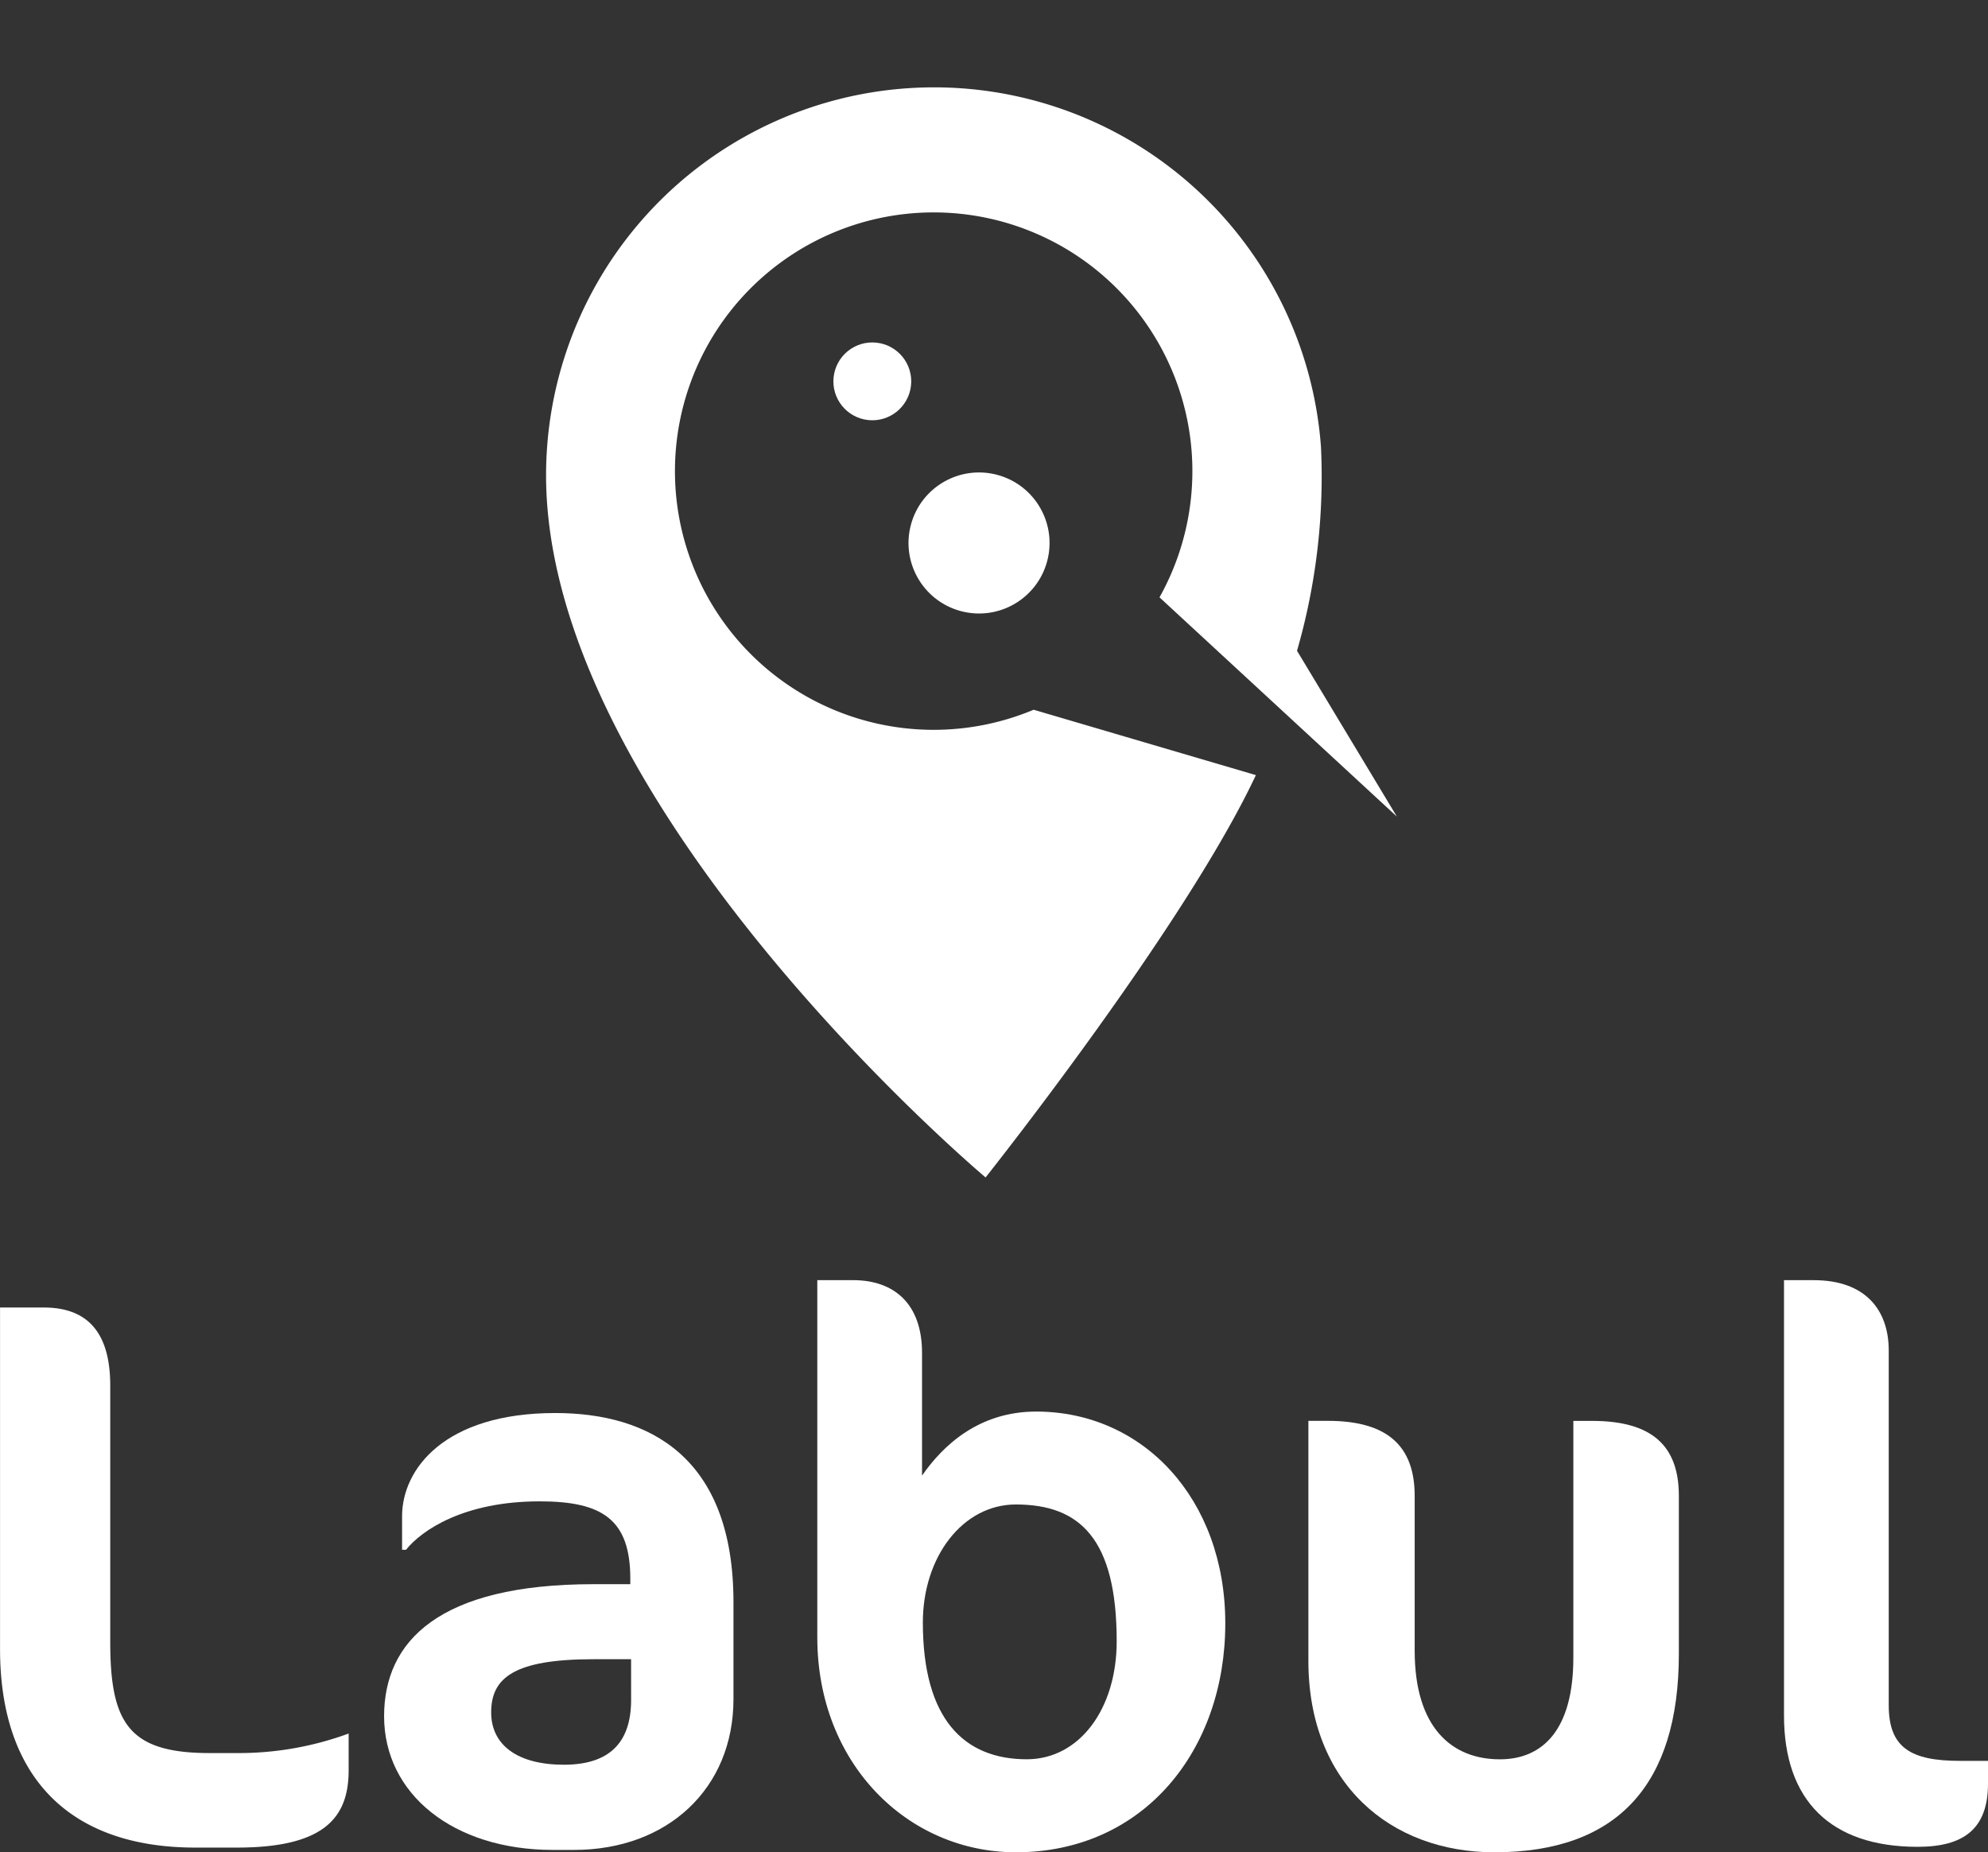 <svg xmlns="http://www.w3.org/2000/svg" width="186.224" height="173.514" viewBox="0 0 186.224 173.514">
  <rect x="0" y="0" width="186.224" height="173.514" fill="#333333" stroke="none"/>
  <g id="Group_1618" data-name="Group 1618" transform="translate(-466.646 -2781.032)">
    <g id="Group_41" data-name="Group 41" transform="translate(466.646 2900.951)">
      <path id="Path_137" data-name="Path 137" d="M488.83,3653.831h-3.88c-11.788,0-18.3-6.59-18.3-18.6V3603.24h4.1c4.1,0,6.223,2.343,6.223,7.321v24.015c0,7.614,1.757,10.4,9.3,10.4h2.563a29.8,29.8,0,0,0,10.47-1.831v3.441C499.3,3650.976,497.1,3653.831,488.83,3653.831Z" transform="translate(-466.646 -3600.677)" fill="#fff"/>
      <path id="Path_138" data-name="Path 138" d="M742.56,3714.993h-1.977c-9.372,0-15.814-5.271-15.814-12.52,0-7.029,5.125-12.373,19.622-12.373h3.441v-.512c0-5.564-2.636-7.248-8.493-7.248-7.1,0-11.056,2.709-12.52,4.539h-.366v-3.148c0-4.393,3.954-9.664,14.35-9.664,8.786,0,16.693,4.1,16.693,17.718v9.078C757.5,3709.21,751.346,3714.993,742.56,3714.993Zm5.345-17.865h-3.515c-7.468,0-9.591,1.757-9.591,4.979,0,3.075,2.489,4.905,6.809,4.905,4.246,0,6.3-2.05,6.3-6.077Z" transform="translate(-688.789 -3661.62)" fill="#fff"/>
      <path id="Path_139" data-name="Path 139" d="M1034.536,3638.47c-10.1,0-18.6-8.273-18.6-20.134v-33.46h3.368c3.807,0,6.443,2.2,6.443,6.809v11.5c1.977-2.855,5.345-6,10.689-6,10.031,0,17.718,8.2,17.718,19.842C1054.158,3628.879,1046.543,3638.47,1034.536,3638.47Zm0-32.581c-4.979,0-8.713,4.905-8.713,11.055,0,9.079,3.88,12.813,9.738,12.813,4.905,0,8.42-4.686,8.42-11.056C1043.98,3609.111,1040.539,3605.889,1034.536,3605.889Z" transform="translate(-939.376 -3584.876)" fill="#fff"/>
      <path id="Path_140" data-name="Path 140" d="M1363.361,3719.727c-9.738,0-17.425-6.443-17.425-17.938v-22.477h1.83c5.638,0,8.127,2.416,8.127,7.029v14.5c0,7.249,3.514,10.177,7.981,10.177,4.027,0,6.882-2.782,6.882-9.518v-22.184h1.757c5.711,0,8.127,2.416,8.127,7.029v14.79C1380.64,3713.431,1374.856,3719.727,1363.361,3719.727Z" transform="translate(-1223.374 -3666.133)" fill="#fff"/>
      <path id="Path_141" data-name="Path 141" d="M1677.956,3637.958c-8.127,0-12.52-4.32-12.52-12.3v-40.781h2.782c4.905,0,7.029,2.856,7.029,6.589v33.24c0,3.953,2.05,5.2,6.663,5.2h2.636v2.124C1684.545,3636.273,1682.276,3637.958,1677.956,3637.958Z" transform="translate(-1498.321 -3584.876)" fill="#fff"/>
    </g>
    <g id="Group_42" data-name="Group 42" transform="matrix(0.966, 0.259, -0.259, 0.966, 528.444, 2781.032)">
      <circle id="Ellipse_33" data-name="Ellipse 33" cx="6.605" cy="6.605" r="6.605" transform="translate(35.454 34.772)" fill="#fff"/>
      <circle id="Ellipse_34" data-name="Ellipse 34" cx="3.644" cy="3.644" r="3.644" transform="matrix(0.989, -0.15, 0.15, 0.989, 24.333, 26.287)" fill="#fff"/>
      <path id="Path_142" data-name="Path 142" d="M880.816,2846.208l-21.691-.524a24.232,24.232,0,1,1,8.66-13.221l26.793,14.077-13.056-12.579a58.815,58.815,0,0,0-2.778-19.024,36.338,36.338,0,0,0-68.631,23.91c10.052,28.853,56.009,50.315,56.009,50.315S878.056,2861.689,880.816,2846.208Z" transform="translate(-808.081 -2790.545)" fill="#fff"/>
    </g>
  </g>
</svg>
